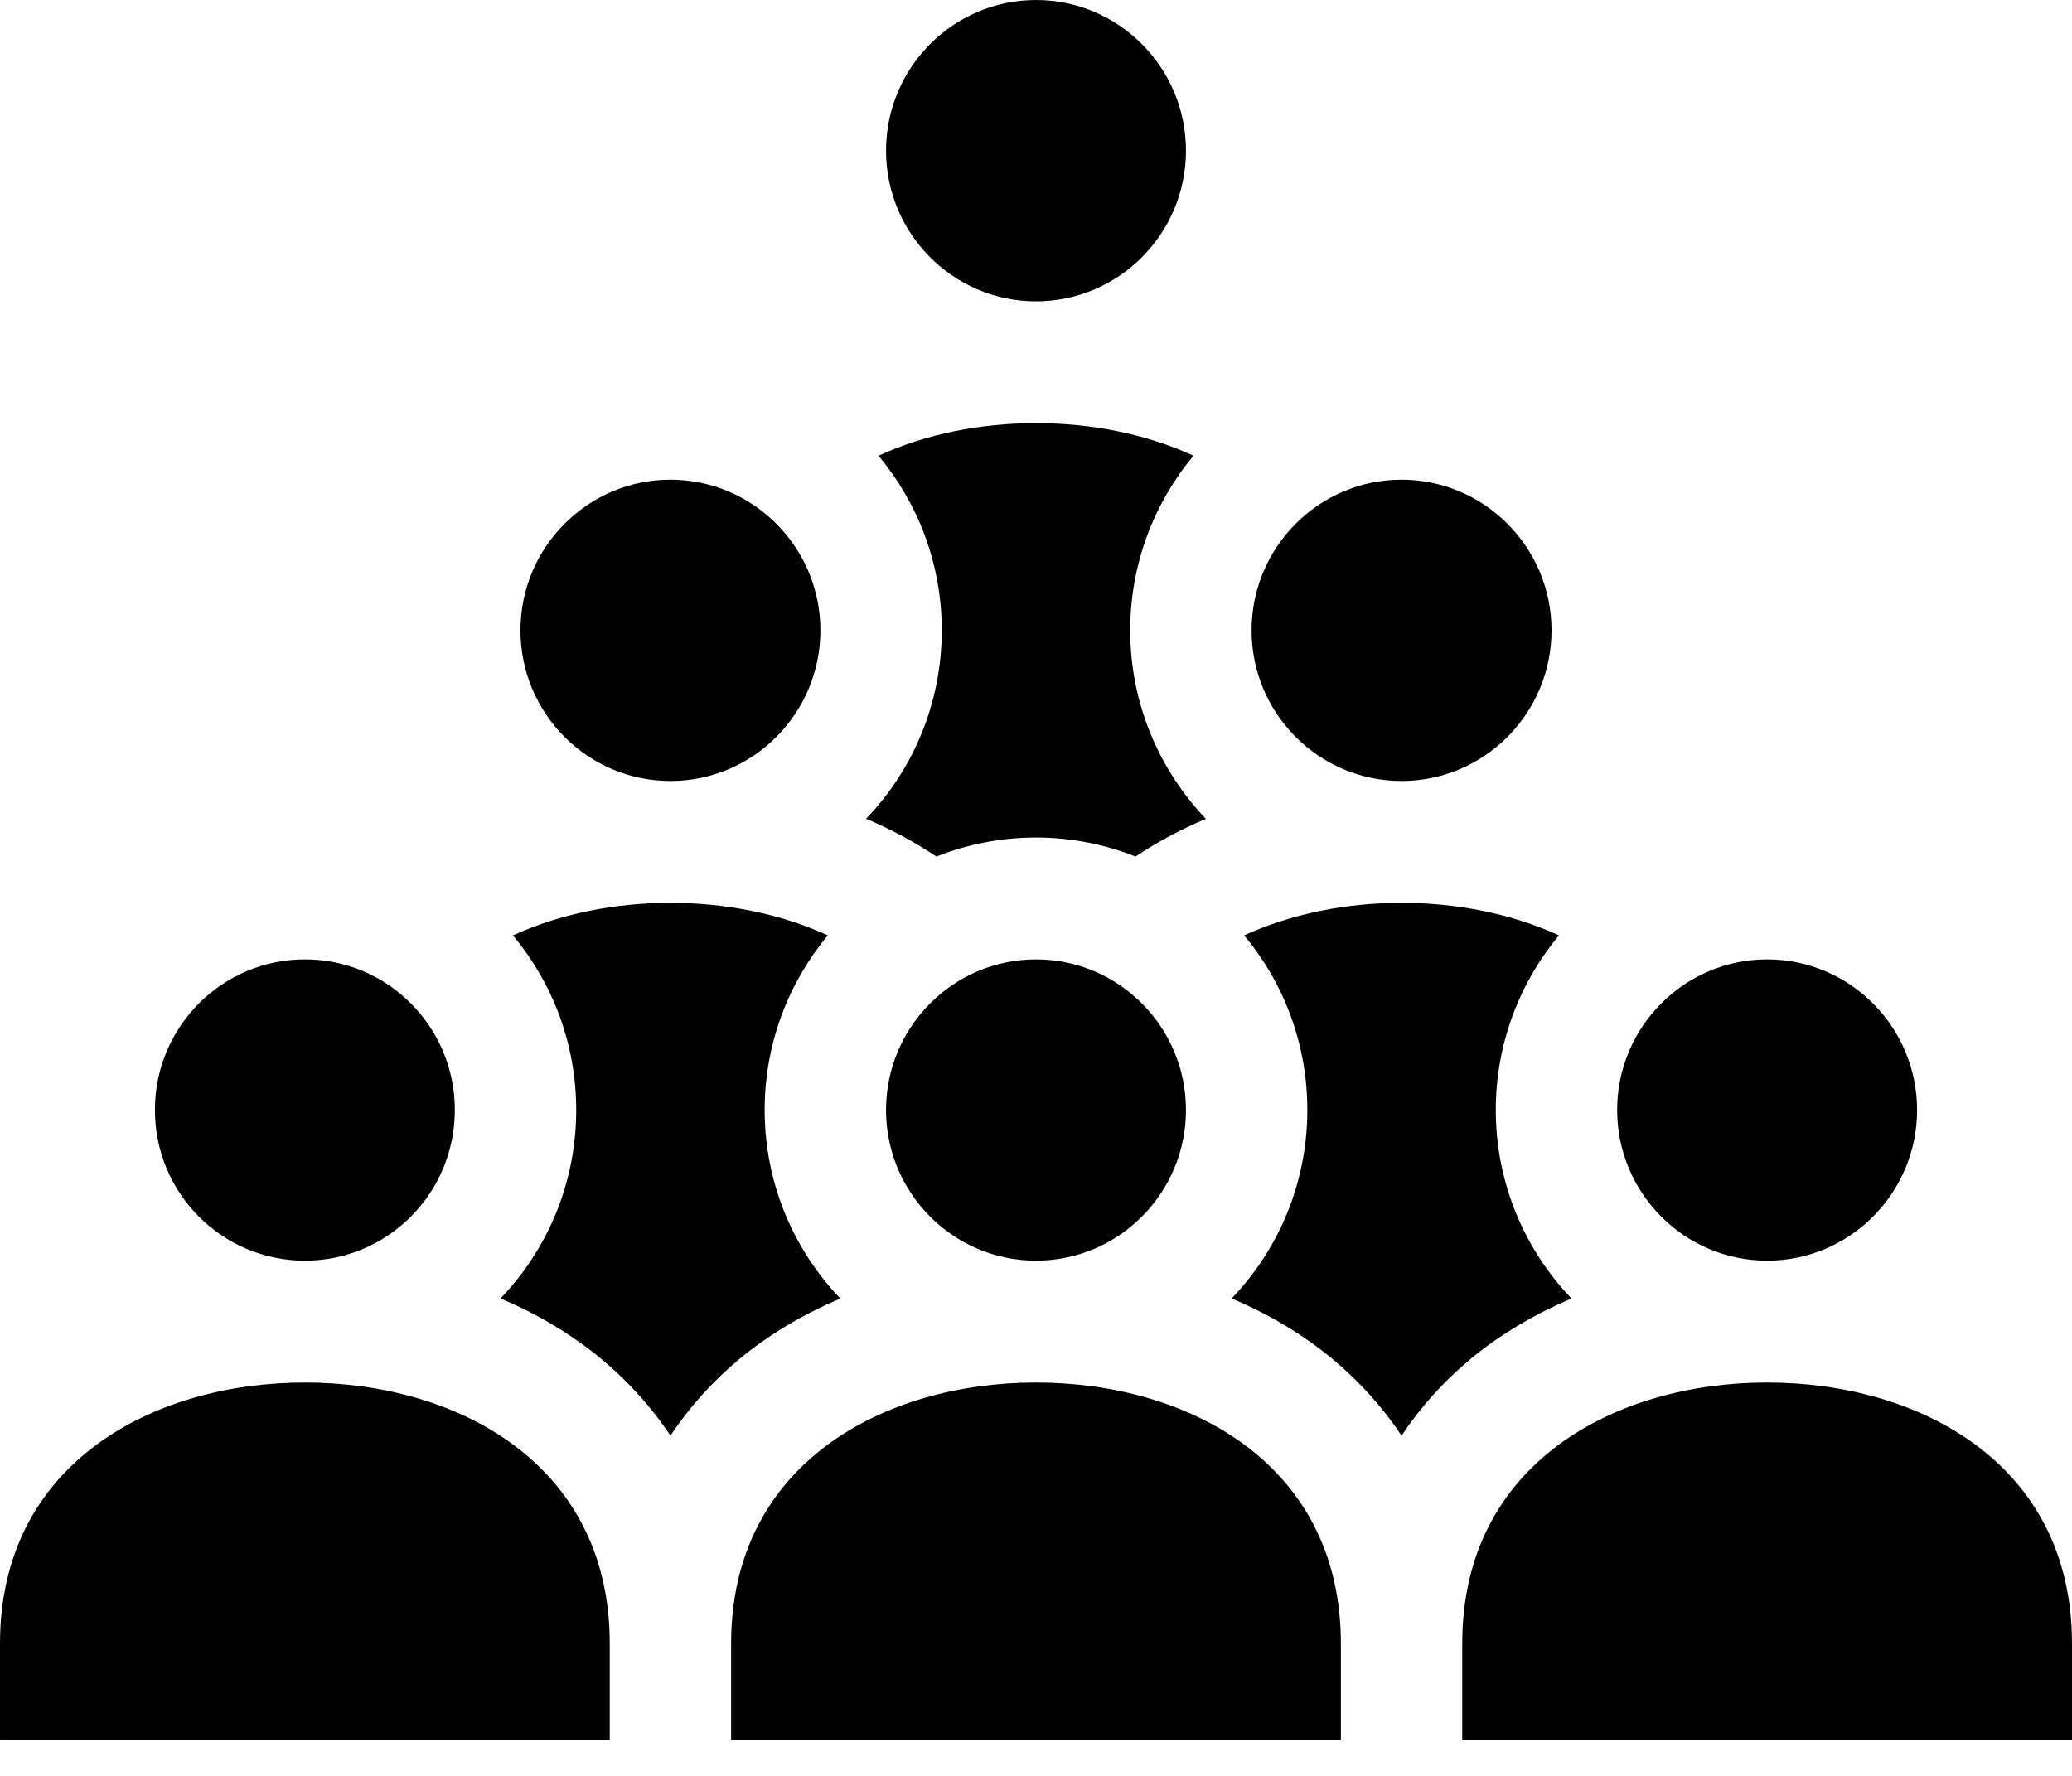 <svg xmlns="http://www.w3.org/2000/svg" width="21" height="18" viewBox="0 0 21 18">
    <defs>
        <filter id="nv38x431ja" color-interpolation-filters="auto">
            <feColorMatrix in="SourceGraphic" values="0 0 0 0 0.055 0 0 0 0 0.682 0 0 0 0 0.38 0 0 0 1 0"/>
        </filter>
    </defs>
    <g fill="none" fill-rule="evenodd">
        <g filter="url(#nv38x431ja)" transform="translate(-20, -84)">
            <g fill="#000" fill-rule="nonzero" transform="translate(20, 84)">
                <path d="M10.5 0c-.838 0-1.52.685-1.52 1.527 0 .842.682 1.527 1.52 1.527s1.52-.685 1.52-1.527C12.02.685 11.338 0 10.5 0zM17.91 9.724c-.838 0-1.52.685-1.52 1.527 0 .842.682 1.527 1.52 1.527s1.52-.685 1.52-1.527c0-.842-.682-1.527-1.52-1.527zM14.205 4.862c-.838 0-1.52.685-1.52 1.527 0 .842.682 1.527 1.52 1.527s1.52-.685 1.52-1.527c0-.842-.682-1.527-1.52-1.527zM10.5 12.778c.838 0 1.52-.685 1.52-1.527 0-.842-.682-1.527-1.52-1.527s-1.52.685-1.52 1.527c0 .842.682 1.527 1.52 1.527zM9.491 8.682c.313-.124.653-.193 1.009-.193.356 0 .696.069 1.009.193.22-.148.46-.276.713-.382-.474-.497-.767-1.17-.767-1.911 0-.673.241-1.29.641-1.77-.485-.223-1.041-.33-1.596-.33-.555 0-1.111.107-1.596.33.4.48.641 1.097.641 1.77 0 .74-.292 1.414-.767 1.91.253.107.492.235.713.383zM5.275 6.389c0 .842.682 1.527 1.52 1.527s1.52-.685 1.52-1.527c0-.842-.682-1.527-1.52-1.527s-1.52.685-1.52 1.527zM14.897 13.78c.303-.251.65-.458 1.03-.618-.474-.497-.767-1.17-.767-1.91 0-.674.241-1.291.64-1.771-.484-.222-1.04-.33-1.595-.33-.555 0-1.11.108-1.595.33.4.48.64 1.097.64 1.77 0 .741-.292 1.414-.767 1.91.38.16.727.368 1.03.62.27.226.502.485.692.77.19-.285.421-.544.692-.77zM13.59 16.658c0-1.827-1.552-2.645-3.09-2.645-1.538 0-3.09.818-3.09 2.645v.982h6.18v-.982z"/>
                <ellipse cx="3.09" cy="11.251" rx="1.52" ry="1.527"/>
                <path d="M21 16.658c0-1.827-1.552-2.645-3.09-2.645-1.538 0-3.09.818-3.09 2.645v.982H21v-.982zM7.487 13.78c.303-.251.65-.458 1.03-.618-.475-.497-.767-1.17-.767-1.91 0-.674.241-1.291.64-1.771-.484-.222-1.04-.33-1.595-.33-.555 0-1.111.108-1.596.33.4.48.641 1.097.641 1.77 0 .741-.292 1.414-.767 1.91.38.16.727.368 1.03.62.27.226.502.485.692.77.19-.285.421-.544.692-.77zM0 17.64h6.18v-.982c0-1.827-1.552-2.645-3.09-2.645-1.538 0-3.09.818-3.09 2.645v.982z"/>
            </g>
        </g>
    </g>
</svg>
